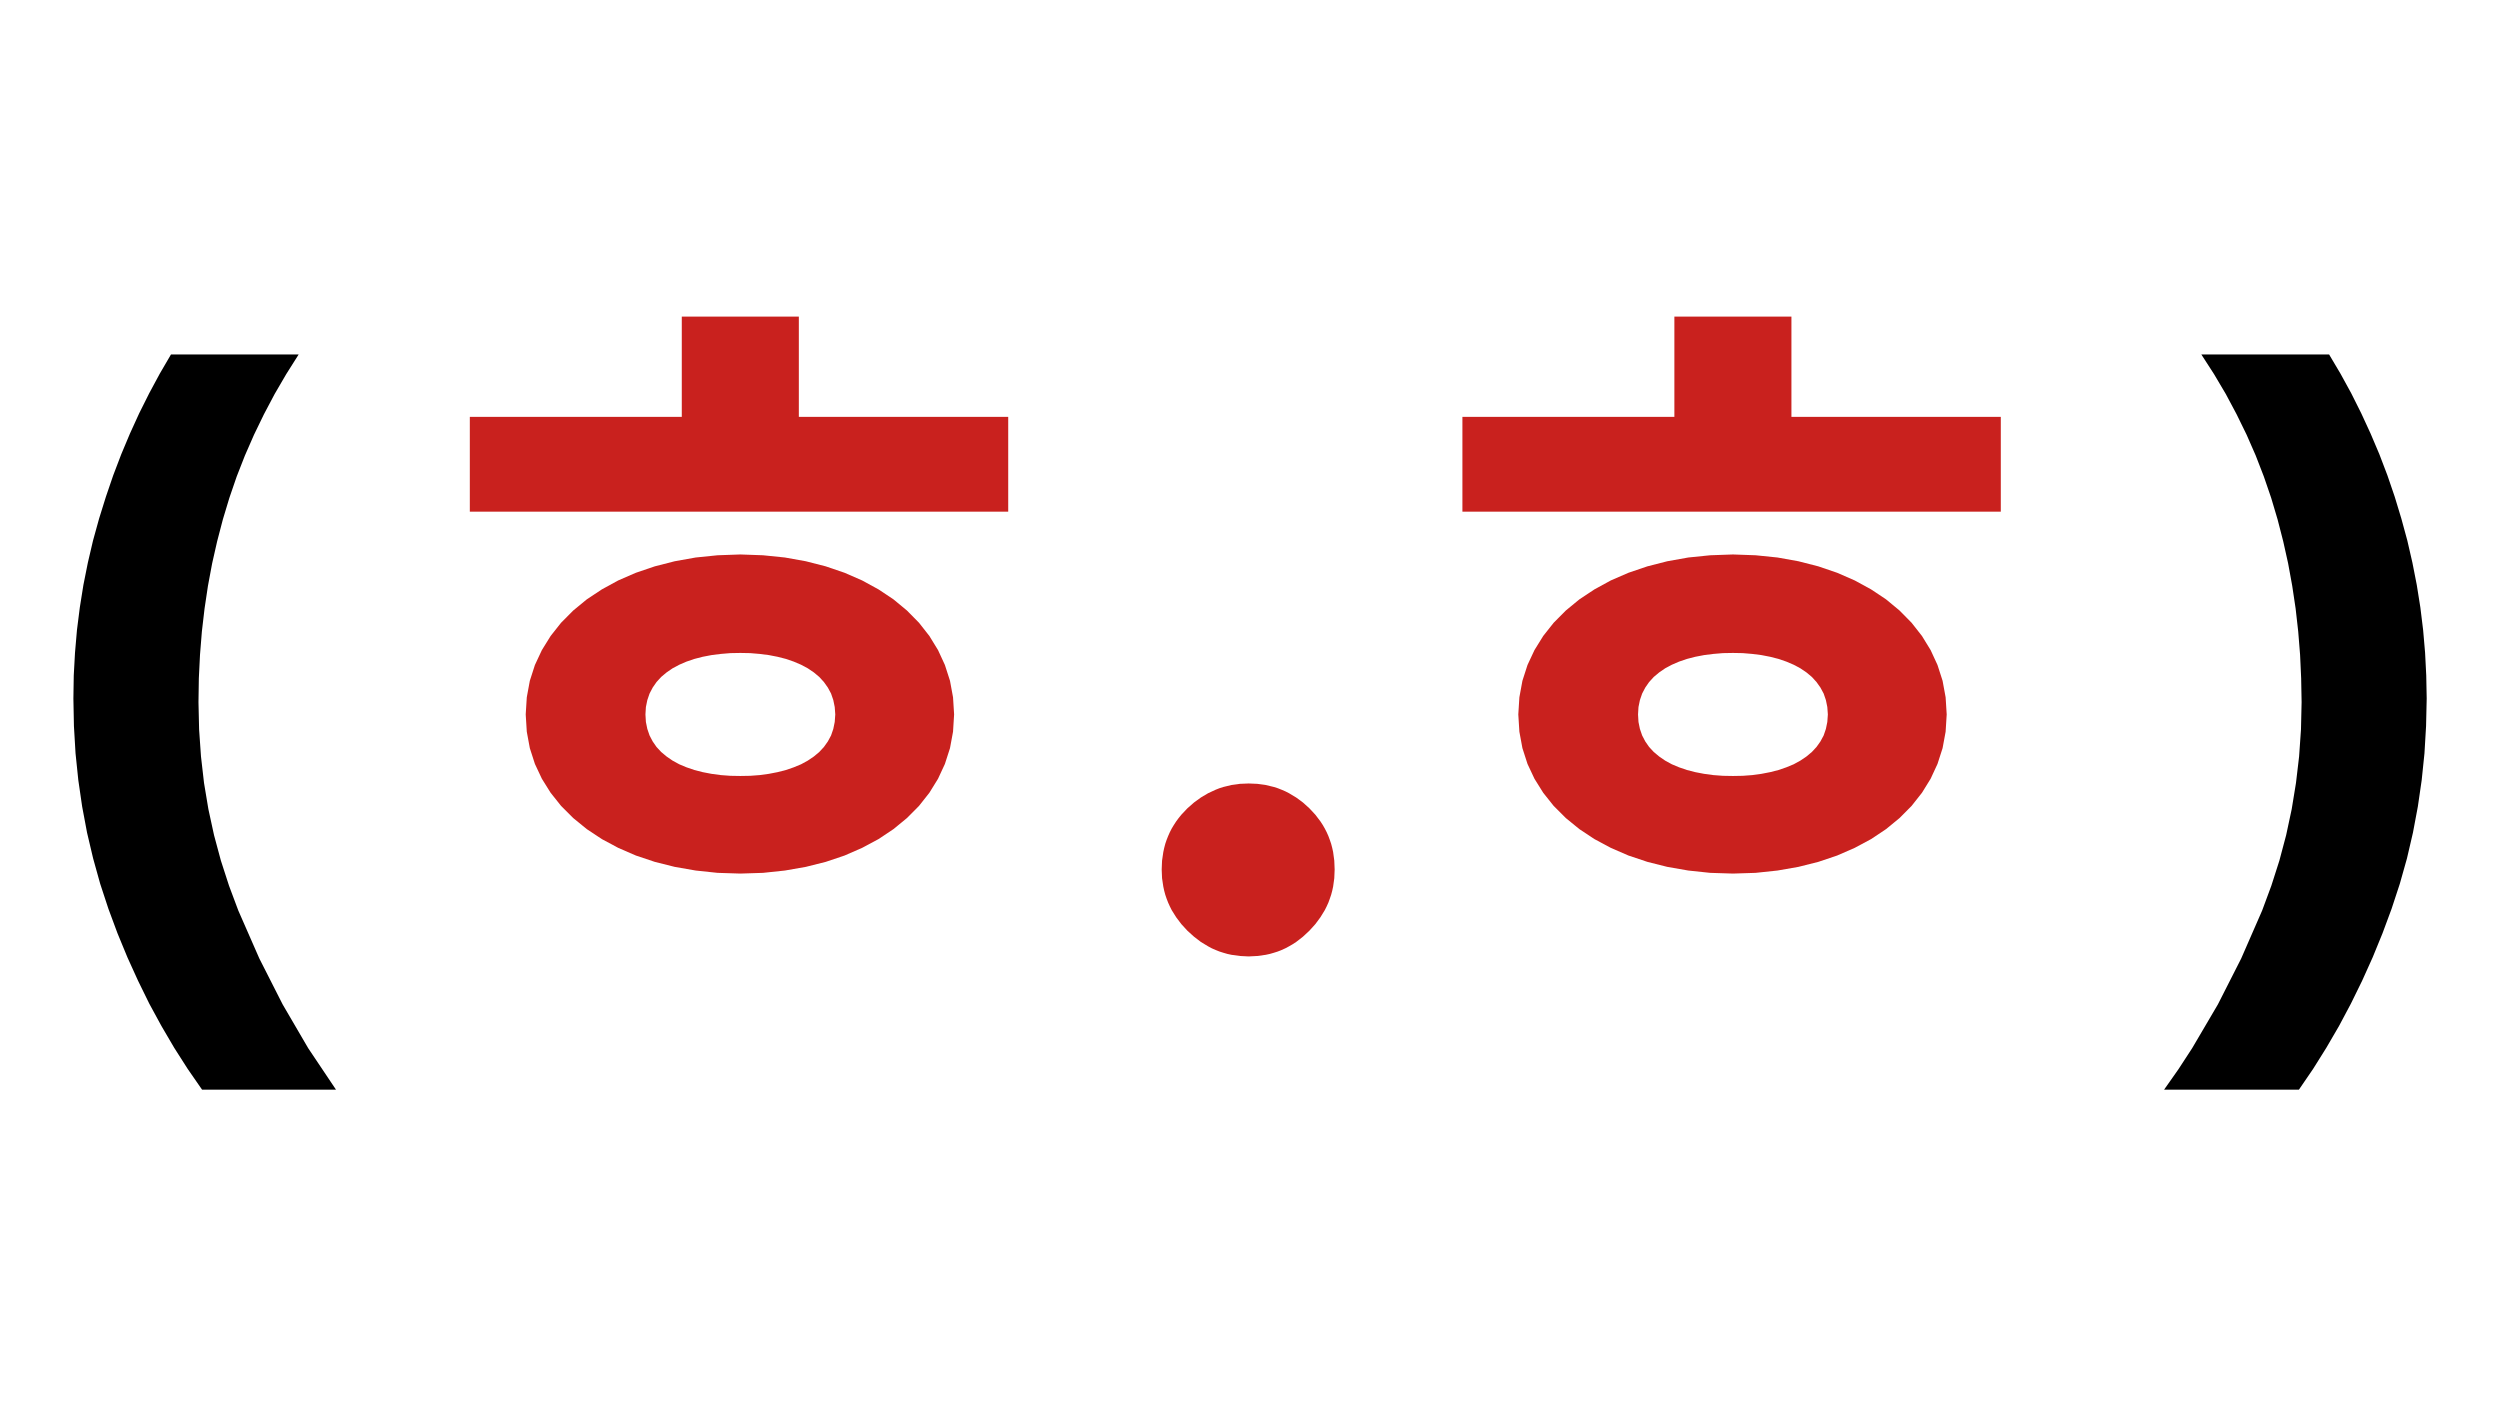 <?xml version="1.0" encoding="UTF-8"?>
<!DOCTYPE svg PUBLIC "-//W3C//DTD SVG 1.1//EN" "http://www.w3.org/Graphics/SVG/1.1/DTD/svg11.dtd">
<svg version="1.2" width="280mm" height="157.5mm" viewBox="0 0 28000 15750" preserveAspectRatio="xMidYMid" fill-rule="evenodd" stroke-width="28.222" stroke-linejoin="round" xmlns="http://www.w3.org/2000/svg" xmlns:ooo="http://xml.openoffice.org/svg/export" xmlns:xlink="http://www.w3.org/1999/xlink" xmlns:presentation="http://sun.com/xmlns/staroffice/presentation" xmlns:smil="http://www.w3.org/2001/SMIL20/" xmlns:anim="urn:oasis:names:tc:opendocument:xmlns:animation:1.0" xml:space="preserve">
 <defs class="ClipPathGroup">
  <clipPath id="presentation_clip_path" clipPathUnits="userSpaceOnUse">
   <rect x="0" y="0" width="28000" height="15750"/>
  </clipPath>
  <clipPath id="presentation_clip_path_shrink" clipPathUnits="userSpaceOnUse">
   <rect x="28" y="15" width="27944" height="15719"/>
  </clipPath>
 </defs>
 <defs class="TextShapeIndex">
  <g ooo:slide="id1" ooo:id-list="id3 id4 id5 id6 id7"/>
 </defs>
 <defs class="EmbeddedBulletChars">
  <g id="bullet-char-template-57356" transform="scale(0,-0)">
   <path d="M 580,1141 L 1163,571 580,0 -4,571 580,1141 Z"/>
  </g>
  <g id="bullet-char-template-57354" transform="scale(0,-0)">
   <path d="M 8,1128 L 1137,1128 1137,0 8,0 8,1128 Z"/>
  </g>
  <g id="bullet-char-template-10146" transform="scale(0,-0)">
   <path d="M 174,0 L 602,739 174,1481 1456,739 174,0 Z M 1358,739 L 309,1346 659,739 1358,739 Z"/>
  </g>
  <g id="bullet-char-template-10132" transform="scale(0,-0)">
   <path d="M 2015,739 L 1276,0 717,0 1260,543 174,543 174,936 1260,936 717,1481 1274,1481 2015,739 Z"/>
  </g>
  <g id="bullet-char-template-10007" transform="scale(0,-0)">
   <path d="M 0,-2 C -7,14 -16,27 -25,37 L 356,567 C 262,823 215,952 215,954 215,979 228,992 255,992 264,992 276,990 289,987 310,991 331,999 354,1012 L 381,999 492,748 772,1049 836,1024 860,1049 C 881,1039 901,1025 922,1006 886,937 835,863 770,784 769,783 710,716 594,584 L 774,223 C 774,196 753,168 711,139 L 727,119 C 717,90 699,76 672,76 641,76 570,178 457,381 L 164,-76 C 142,-110 111,-127 72,-127 30,-127 9,-110 8,-76 1,-67 -2,-52 -2,-32 -2,-23 -1,-13 0,-2 Z"/>
  </g>
  <g id="bullet-char-template-10004" transform="scale(0,-0)">
   <path d="M 285,-33 C 182,-33 111,30 74,156 52,228 41,333 41,471 41,549 55,616 82,672 116,743 169,778 240,778 293,778 328,747 346,684 L 369,508 C 377,444 397,411 428,410 L 1163,1116 C 1174,1127 1196,1133 1229,1133 1271,1133 1292,1118 1292,1087 L 1292,965 C 1292,929 1282,901 1262,881 L 442,47 C 390,-6 338,-33 285,-33 Z"/>
  </g>
  <g id="bullet-char-template-9679" transform="scale(0,-0)">
   <path d="M 813,0 C 632,0 489,54 383,161 276,268 223,411 223,592 223,773 276,916 383,1023 489,1130 632,1184 813,1184 992,1184 1136,1130 1245,1023 1353,916 1407,772 1407,592 1407,412 1353,268 1245,161 1136,54 992,0 813,0 Z"/>
  </g>
  <g id="bullet-char-template-8226" transform="scale(0,-0)">
   <path d="M 346,457 C 273,457 209,483 155,535 101,586 74,649 74,723 74,796 101,859 155,911 209,963 273,989 346,989 419,989 480,963 531,910 582,859 608,796 608,723 608,648 583,586 532,535 482,483 420,457 346,457 Z"/>
  </g>
  <g id="bullet-char-template-8211" transform="scale(0,-0)">
   <path d="M -4,459 L 1135,459 1135,606 -4,606 -4,459 Z"/>
  </g>
  <g id="bullet-char-template-61548" transform="scale(0,-0)">
   <path d="M 173,740 C 173,903 231,1043 346,1159 462,1274 601,1332 765,1332 928,1332 1067,1274 1183,1159 1299,1043 1357,903 1357,740 1357,577 1299,437 1183,322 1067,206 928,148 765,148 601,148 462,206 346,322 231,437 173,577 173,740 Z"/>
  </g>
 </defs>
 <g>
  <g id="id2" class="Master_Slide">
   <g id="bg-id2" class="Background"/>
   <g id="bo-id2" class="BackgroundObjects"/>
  </g>
 </g>
 <g class="SlideGroup">
  <g>
   <g id="container-id1">
    <g id="id1" class="Slide" clip-path="url(#presentation_clip_path)">
     <g class="Page">
      <g class="Group">
       <g class="com.sun.star.drawing.PolyPolygonShape">
        <g id="id3">
         <rect class="BoundingBox" stroke="none" fill="none" x="822" y="3970" width="2942" height="8235"/>
         <path fill="rgb(0,0,0)" stroke="none" d="M 2263,12204 L 2103,11973 1951,11735 1808,11491 1672,11241 1546,10984 1427,10722 1316,10453 1214,10178 1122,9898 1043,9614 975,9326 920,9033 877,8737 846,8437 828,8132 822,7824 826,7566 840,7311 862,7056 894,6803 934,6552 984,6302 1042,6054 1110,5808 1186,5564 1268,5324 1358,5088 1455,4857 1559,4629 1671,4405 1789,4186 1915,3970 3345,3970 3206,4190 3076,4413 2956,4640 2845,4869 2743,5102 2651,5337 2569,5576 2496,5818 2432,6063 2376,6310 2329,6562 2291,6816 2261,7073 2240,7334 2227,7597 2223,7864 2230,8170 2251,8472 2285,8769 2334,9063 2397,9353 2474,9639 2565,9920 2669,10198 2905,10736 3166,11250 3452,11740 3763,12204 2263,12204 Z"/>
        </g>
       </g>
       <g class="com.sun.star.drawing.PolyPolygonShape">
        <g id="id4">
         <rect class="BoundingBox" stroke="none" fill="none" x="5262" y="3546" width="6031" height="6239"/>
         <path fill="rgb(201,33,30)" stroke="none" d="M 8292,8691 L 8180,8689 8072,8681 7969,8667 7870,8648 7777,8624 7689,8594 7608,8560 7533,8519 7466,8473 7405,8422 7353,8366 7310,8304 7275,8237 7250,8164 7234,8086 7229,8002 7234,7919 7250,7841 7275,7768 7310,7701 7353,7639 7405,7582 7466,7531 7533,7485 7608,7445 7689,7410 7777,7380 7870,7356 7969,7337 8072,7324 8180,7315 8292,7313 8402,7315 8509,7324 8611,7337 8709,7356 8803,7380 8890,7410 8972,7445 9047,7485 9115,7531 9176,7582 9228,7639 9272,7701 9308,7768 9333,7841 9349,7919 9355,8002 9349,8086 9333,8164 9308,8237 9272,8304 9228,8366 9176,8422 9115,8473 9047,8519 8972,8560 8890,8594 8803,8624 8709,8648 8611,8667 8509,8681 8402,8689 8292,8691 Z M 8292,6210 L 8037,6219 7792,6244 7557,6286 7334,6343 7122,6415 6924,6501 6741,6601 6572,6713 6420,6838 6284,6975 6167,7123 6069,7281 5991,7448 5934,7625 5900,7810 5888,8002 5900,8195 5934,8379 5991,8556 6069,8722 6167,8879 6284,9026 6420,9162 6572,9286 6741,9398 6924,9496 7122,9582 7334,9653 7557,9709 7792,9750 8037,9776 8292,9784 8546,9776 8791,9750 9025,9709 9248,9653 9459,9582 9656,9496 9839,9398 10007,9286 10158,9162 10293,9026 10409,8879 10506,8722 10583,8556 10640,8379 10674,8195 10686,8002 10674,7810 10640,7625 10583,7448 10506,7281 10409,7123 10293,6975 10158,6838 10007,6713 9839,6601 9656,6501 9459,6415 9248,6343 9025,6286 8791,6244 8546,6219 8292,6210 Z M 8947,4669 L 8947,3546 7636,3546 7636,4669 5262,4669 5262,5731 11292,5731 11292,4669 8947,4669 Z"/>
        </g>
       </g>
       <g class="com.sun.star.drawing.PolyPolygonShape">
        <g id="id5">
         <rect class="BoundingBox" stroke="none" fill="none" x="13011" y="8775" width="1939" height="1938"/>
         <path fill="rgb(201,33,30)" stroke="none" d="M 13985,10712 L 13887,10707 13793,10694 13747,10684 13702,10671 13658,10657 13615,10640 13572,10621 13531,10599 13450,10550 13373,10491 13299,10424 13231,10350 13173,10273 13123,10193 13102,10151 13083,10109 13066,10065 13051,10021 13039,9976 13029,9930 13015,9836 13011,9738 13015,9639 13029,9543 13039,9497 13051,9451 13066,9407 13083,9364 13102,9321 13123,9280 13147,9240 13173,9200 13201,9162 13231,9125 13299,9053 13373,8988 13450,8932 13531,8884 13615,8845 13658,8828 13702,8814 13793,8792 13887,8779 13985,8775 14082,8779 14176,8792 14267,8814 14311,8828 14354,8845 14396,8863 14437,8884 14517,8932 14593,8988 14665,9053 14732,9125 14789,9200 14815,9240 14838,9280 14859,9321 14878,9364 14894,9407 14909,9451 14921,9497 14931,9543 14944,9639 14948,9738 14944,9836 14931,9930 14921,9976 14909,10021 14894,10065 14878,10109 14859,10151 14838,10193 14789,10273 14732,10350 14665,10424 14593,10491 14517,10550 14477,10576 14437,10599 14396,10621 14354,10640 14311,10657 14267,10671 14222,10684 14176,10694 14082,10707 13985,10712 Z"/>
        </g>
       </g>
       <g class="com.sun.star.drawing.PolyPolygonShape">
        <g id="id6">
         <rect class="BoundingBox" stroke="none" fill="none" x="16379" y="3546" width="6031" height="6239"/>
         <path fill="rgb(201,33,30)" stroke="none" d="M 19409,8691 L 19297,8689 19189,8681 19086,8667 18987,8648 18894,8624 18806,8594 18725,8560 18650,8519 18583,8473 18522,8422 18470,8366 18427,8304 18392,8237 18367,8164 18351,8086 18346,8002 18351,7919 18367,7841 18392,7768 18427,7701 18470,7639 18522,7582 18583,7531 18650,7485 18725,7445 18806,7410 18894,7380 18987,7356 19086,7337 19189,7324 19297,7315 19409,7313 19519,7315 19626,7324 19728,7337 19826,7356 19920,7380 20007,7410 20089,7445 20164,7485 20232,7531 20293,7582 20345,7639 20389,7701 20425,7768 20450,7841 20466,7919 20472,8002 20466,8086 20450,8164 20425,8237 20389,8304 20345,8366 20293,8422 20232,8473 20164,8519 20089,8560 20007,8594 19920,8624 19826,8648 19728,8667 19626,8681 19519,8689 19409,8691 Z M 19409,6210 L 19154,6219 18909,6244 18674,6286 18451,6343 18239,6415 18041,6501 17858,6601 17689,6713 17537,6838 17401,6975 17284,7123 17186,7281 17108,7448 17051,7625 17017,7810 17005,8002 17017,8195 17051,8379 17108,8556 17186,8722 17284,8879 17401,9026 17537,9162 17689,9286 17858,9398 18041,9496 18239,9582 18451,9653 18674,9709 18909,9750 19154,9776 19409,9784 19663,9776 19908,9750 20142,9709 20365,9653 20576,9582 20773,9496 20956,9398 21124,9286 21275,9162 21410,9026 21526,8879 21623,8722 21700,8556 21757,8379 21791,8195 21803,8002 21791,7810 21757,7625 21700,7448 21623,7281 21526,7123 21410,6975 21275,6838 21124,6713 20956,6601 20773,6501 20576,6415 20365,6343 20142,6286 19908,6244 19663,6219 19409,6210 Z M 20064,4669 L 20064,3546 18753,3546 18753,4669 16379,4669 16379,5731 22409,5731 22409,4669 20064,4669 Z"/>
        </g>
       </g>
       <g class="com.sun.star.drawing.PolyPolygonShape">
        <g id="id7">
         <rect class="BoundingBox" stroke="none" fill="none" x="24238" y="3970" width="2943" height="8235"/>
         <path fill="rgb(0,0,0)" stroke="none" d="M 24238,12204 L 24399,11975 24552,11740 24840,11250 25101,10736 25336,10198 25439,9920 25529,9639 25605,9353 25667,9063 25715,8769 25750,8472 25771,8170 25778,7864 25773,7597 25761,7334 25740,7073 25711,6816 25673,6562 25627,6310 25572,6063 25509,5818 25437,5576 25355,5337 25264,5102 25162,4869 25050,4640 24929,4413 24797,4190 24655,3970 26086,3970 26214,4186 26334,4405 26446,4629 26551,4857 26649,5088 26739,5324 26821,5564 26895,5808 26962,6054 27019,6302 27068,6552 27108,6803 27139,7056 27161,7311 27174,7566 27179,7824 27172,8132 27154,8437 27123,8737 27080,9033 27025,9326 26958,9614 26878,9898 26786,10178 26684,10453 26574,10722 26456,10984 26330,11241 26197,11491 26055,11735 25906,11973 25748,12204 24238,12204 Z"/>
        </g>
       </g>
      </g>
     </g>
    </g>
   </g>
  </g>
 </g>
</svg>
